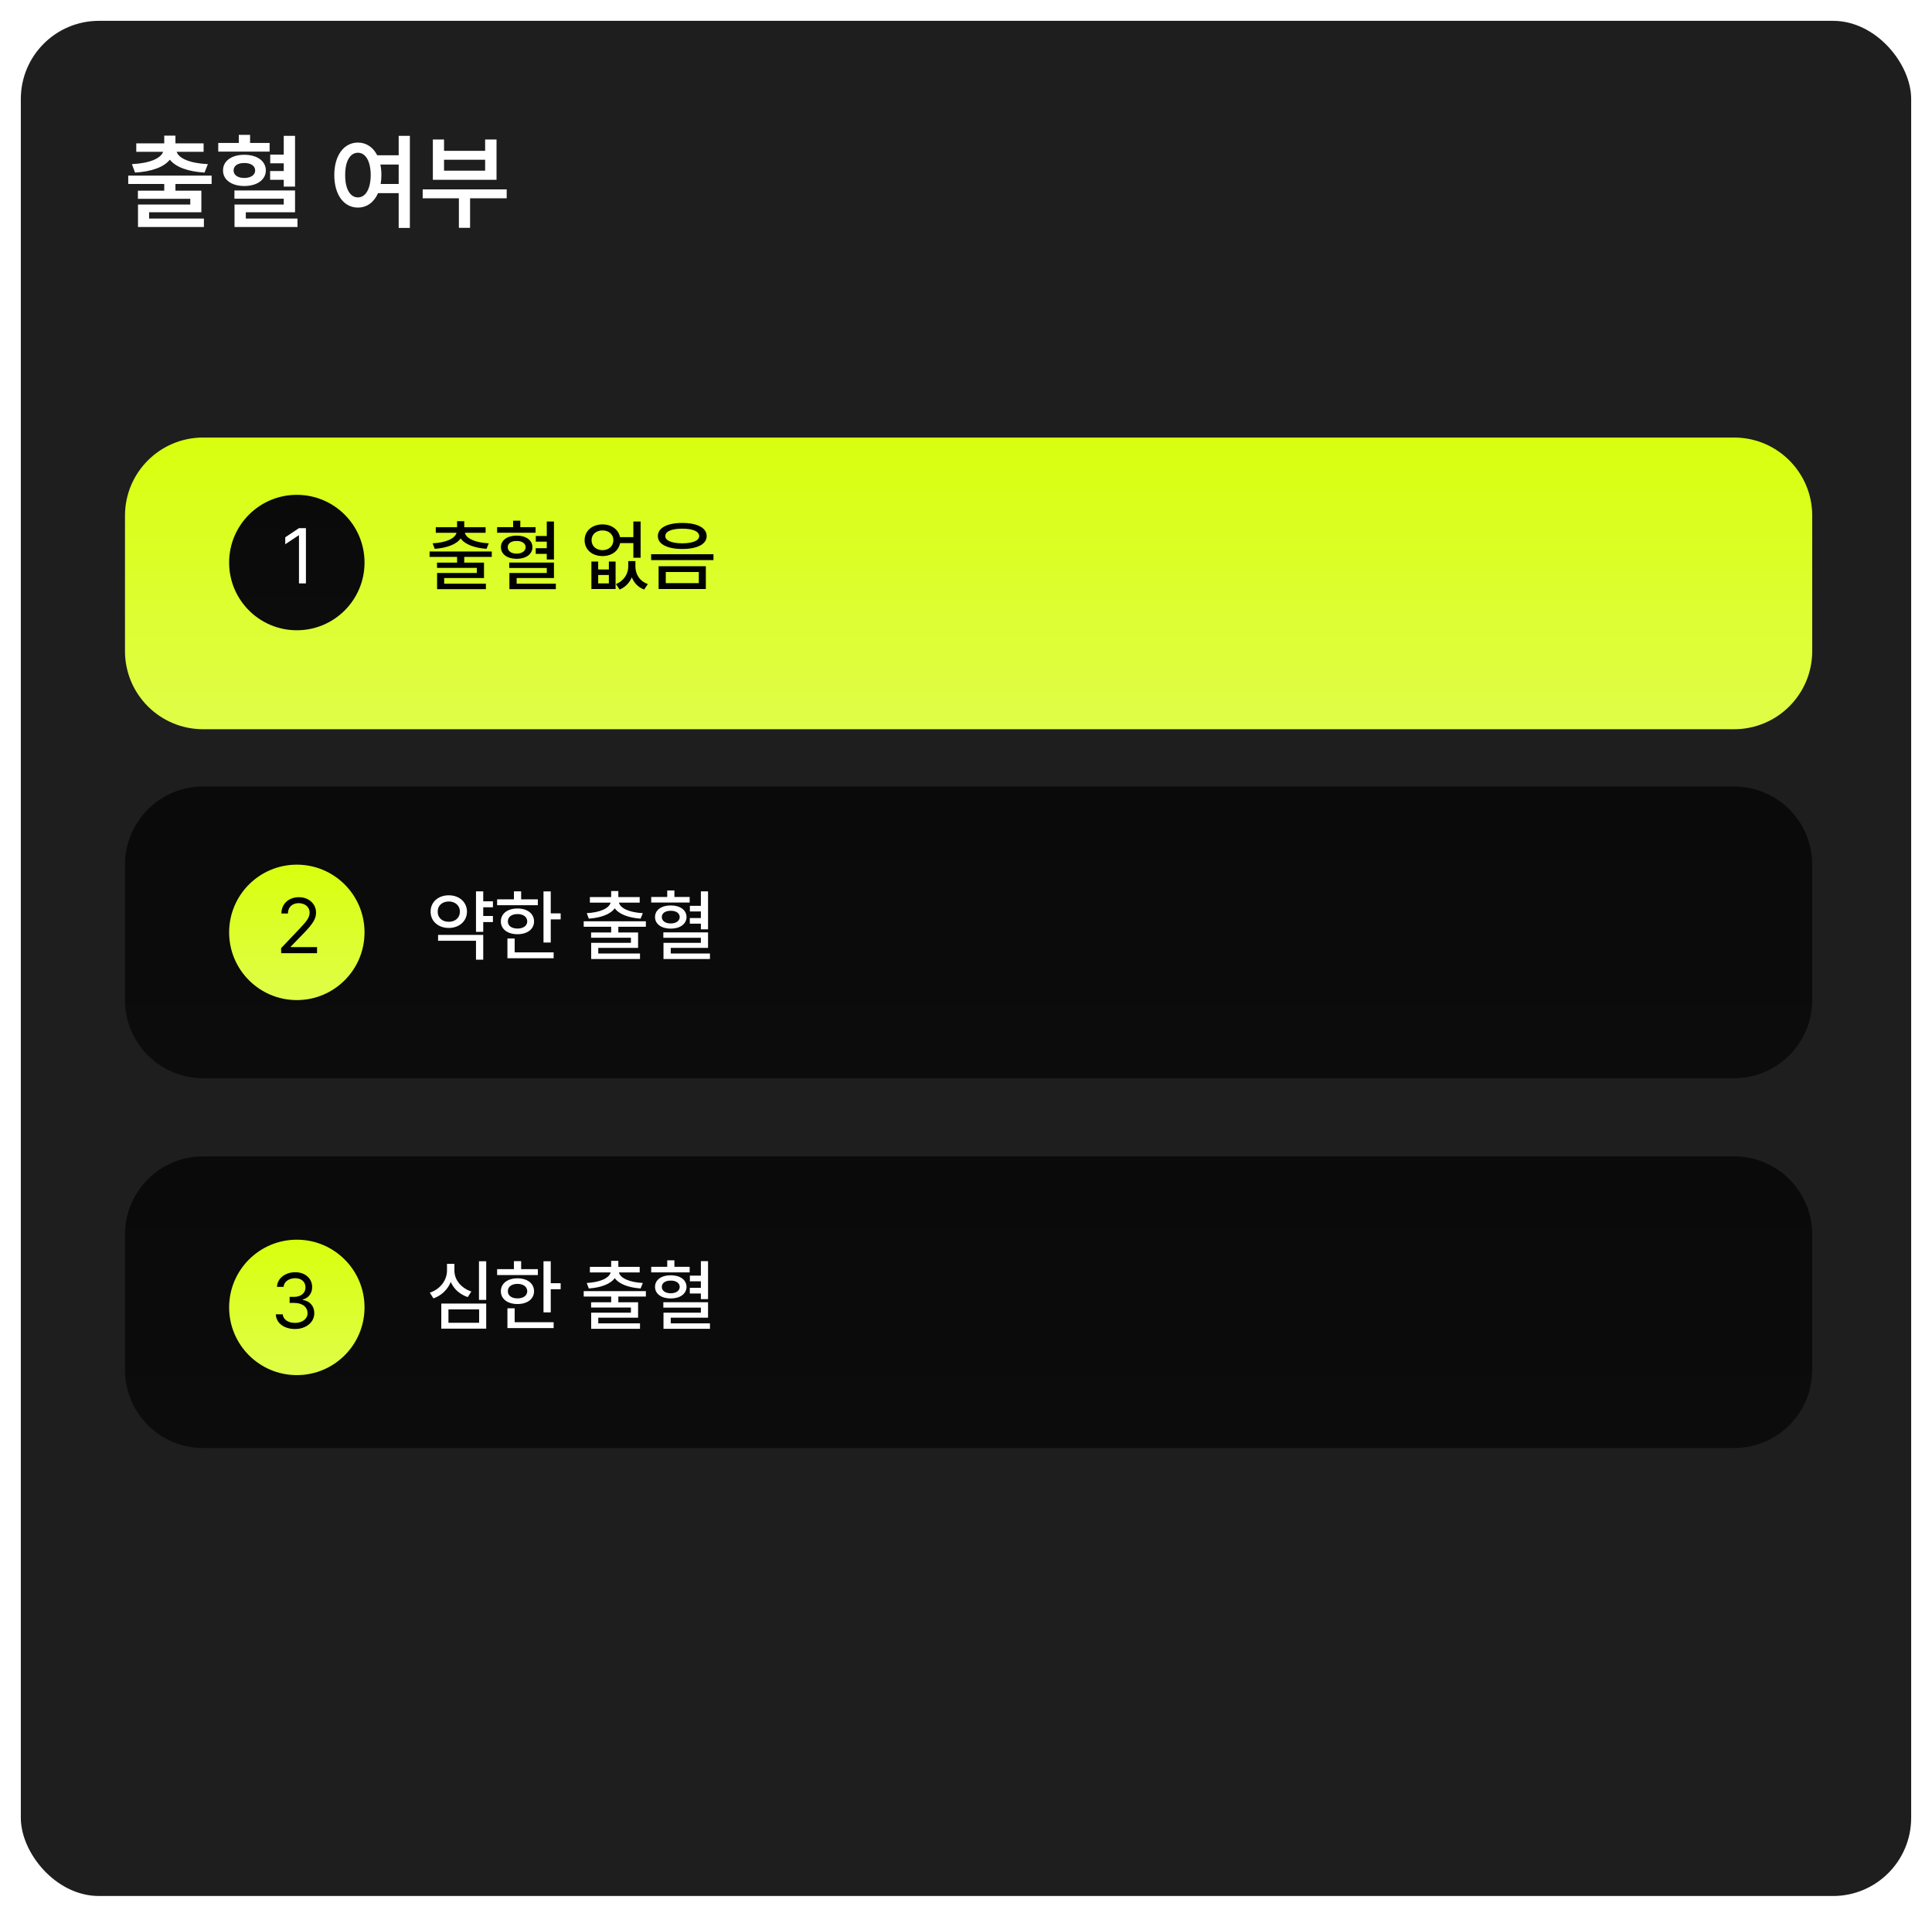 <svg width="371" height="368" viewBox="0 0 371 368" fill="none" xmlns="http://www.w3.org/2000/svg">
<g filter="url(#filter0_d_6915_117)">
<g clip-path="url(#clip0_6915_117)">
<rect x="4" y="3" width="363" height="360" rx="15" fill="#1E1E1E"/>
<path d="M40.641 32.719V34.32H33.688V35.609H38.668V39.75H28.629V40.961H39.156V42.582H26.5V38.266H36.539V37.172H26.48V35.609H31.539V34.32H24.625V32.719H40.641ZM33.688 25.043V26.527H39.098V28.148H33.922C34.342 29.398 36.393 30.336 39.918 30.512L39.273 32.133C36.109 31.938 33.727 31.078 32.613 29.652C31.5 31.078 29.127 31.938 25.934 32.133L25.328 30.512C28.814 30.336 30.865 29.398 31.324 28.148H26.168V26.527H31.539V25.043H33.688ZM51.773 26.449V28.109H41.91V26.449H45.855V24.887H48.023V26.449H51.773ZM46.91 28.715C49.352 28.715 51.031 29.887 51.051 31.723C51.031 33.52 49.352 34.711 46.91 34.711C44.488 34.711 42.809 33.52 42.828 31.723C42.809 29.887 44.508 28.715 46.91 28.715ZM46.91 30.297C45.699 30.277 44.84 30.824 44.859 31.723C44.84 32.621 45.699 33.168 46.91 33.168C48.121 33.168 49 32.621 49 31.723C49 30.824 48.121 30.277 46.91 30.297ZM56.656 25.082V34.828H54.488V33.52H51.871V31.84H54.488V30.355H51.891V28.676H54.488V25.082H56.656ZM56.656 35.57V39.75H47.203V40.961H57.125V42.582H45.035V38.266H54.488V37.152H45.016V35.57H56.656ZM68.727 26.371C70.328 26.371 71.647 27.26 72.438 28.812H76.559V25.082H78.707V42.758H76.559V36.078H72.594C71.832 37.836 70.436 38.852 68.727 38.852C66.07 38.852 64.195 36.449 64.195 32.602C64.195 28.793 66.07 26.371 68.727 26.371ZM68.727 28.324C67.262 28.324 66.266 29.906 66.285 32.602C66.266 35.316 67.262 36.898 68.727 36.898C70.191 36.898 71.168 35.316 71.188 32.602C71.168 29.906 70.191 28.324 68.727 28.324ZM73.043 30.59C73.17 31.205 73.238 31.879 73.238 32.602C73.238 33.217 73.189 33.783 73.102 34.32H76.559V30.59H73.043ZM97.301 35.355V37.074H90.269V42.738H88.121V37.074H81.168V35.355H97.301ZM85.269 25.785V27.953H93.16V25.785H95.348V33.52H83.121V25.785H85.269ZM85.269 31.762H93.16V29.672H85.269V31.762Z" fill="white"/>
<g filter="url(#filter1_d_6915_117)">
<path d="M24 164C24 155.716 30.716 149 39 149H333C341.284 149 348 155.716 348 164V190C348 198.284 341.284 205 333 205H39C30.716 205 24 198.284 24 190V164Z" fill="url(#paint0_linear_6915_117)"/>
</g>
<path d="M94.656 172.039V173.182H92.796V174.852H94.656V176.023H92.796V177.898H91.404V170.12H92.796V172.039H94.656ZM92.796 178.484V183.245H91.404V179.612H84.124V178.484H92.796ZM86.175 170.882C88.182 170.882 89.661 172.171 89.676 174.017C89.661 175.862 88.182 177.151 86.175 177.151C84.168 177.151 82.674 175.862 82.689 174.017C82.674 172.171 84.168 170.882 86.175 170.882ZM86.175 172.068C84.944 172.068 84.036 172.845 84.051 174.017C84.036 175.203 84.944 175.979 86.175 175.965C87.405 175.979 88.314 175.203 88.314 174.017C88.314 172.845 87.405 172.068 86.175 172.068ZM105.76 170.135V174.354H107.664V175.511H105.76V179.949H104.368V170.135H105.76ZM103.284 171.658V172.786H95.462V171.658H98.685V170.12H100.076V171.658H103.284ZM99.373 173.416C101.263 173.416 102.552 174.397 102.552 175.892C102.552 177.386 101.263 178.353 99.373 178.353C97.469 178.353 96.18 177.386 96.18 175.892C96.18 174.397 97.469 173.416 99.373 173.416ZM99.373 174.485C98.26 174.485 97.513 175.027 97.527 175.892C97.513 176.741 98.26 177.269 99.373 177.269C100.486 177.269 101.233 176.741 101.248 175.892C101.233 175.027 100.486 174.485 99.373 174.485ZM106.316 181.839V182.967H97.439V179.173H98.831V181.839H106.316ZM124.026 175.877V176.917H118.738V178.016H122.532V180.975H114.886V182.059H122.898V183.113H113.523V180.008H121.155V179.026H113.509V178.016H117.361V176.917H112.088V175.877H124.026ZM118.738 170.062V171.219H122.84V172.288H118.855C119.119 173.401 120.899 174.178 123.44 174.31L123.016 175.364C120.73 175.203 118.87 174.529 118.05 173.372C117.229 174.529 115.369 175.203 113.069 175.364L112.674 174.31C115.193 174.178 116.966 173.401 117.259 172.288H113.274V171.219H117.361V170.062H118.738ZM132.435 171.204V172.273H125.052V171.204H128.128V169.959H129.505V171.204H132.435ZM128.802 172.83C130.589 172.83 131.819 173.694 131.834 175.057C131.819 176.404 130.589 177.283 128.802 177.283C127.015 177.283 125.784 176.404 125.784 175.057C125.784 173.694 127.015 172.83 128.802 172.83ZM128.802 173.855C127.776 173.841 127.088 174.31 127.088 175.057C127.088 175.804 127.776 176.287 128.802 176.287C129.812 176.287 130.516 175.804 130.53 175.057C130.516 174.31 129.812 173.841 128.802 173.855ZM135.965 170.12V177.415H134.588V176.331H132.464V175.247H134.588V173.987H132.479V172.903H134.588V170.12H135.965ZM135.965 178.001V180.975H128.802V182.059H136.331V183.113H127.41V180.008H134.588V179.041H127.381V178.001H135.965Z" fill="white"/>
<g filter="url(#filter2_d_6915_117)">
<circle cx="57" cy="177" r="13" fill="url(#paint1_linear_6915_117)"/>
</g>
<path d="M53.996 182L53.981 181.033L57.6 177.225C58.852 175.892 59.453 175.174 59.46 174.192C59.453 173.101 58.544 172.398 57.351 172.391C56.084 172.398 55.292 173.196 55.285 174.383H54.04C54.025 172.508 55.476 171.248 57.395 171.248C59.321 171.248 60.683 172.544 60.69 174.192C60.683 175.379 60.134 176.302 58.259 178.235L55.827 180.74V180.828H60.881V182H53.996Z" fill="black"/>
<g filter="url(#filter3_d_6915_117)">
<path d="M24 235C24 226.716 30.716 220 39 220H333C341.284 220 348 226.716 348 235V261C348 269.284 341.284 276 333 276H39C30.716 276 24 269.284 24 261V235Z" fill="url(#paint2_linear_6915_117)"/>
</g>
<path d="M93.367 241.135V248.562H91.976V241.135H93.367ZM93.367 249.265V254.084H84.739V249.265H93.367ZM86.116 250.378V252.956H92.005V250.378H86.116ZM87.259 242.907C87.244 244.68 88.519 246.276 90.511 246.95L89.822 248.02C88.299 247.514 87.156 246.474 86.556 245.119C85.97 246.562 84.805 247.712 83.231 248.269L82.542 247.17C84.593 246.481 85.838 244.738 85.838 242.907V241.633H87.259V242.907ZM105.76 241.135V245.354H107.664V246.511H105.76V250.949H104.368V241.135H105.76ZM103.284 242.658V243.786H95.462V242.658H98.685V241.12H100.076V242.658H103.284ZM99.373 244.416C101.263 244.416 102.552 245.397 102.552 246.892C102.552 248.386 101.263 249.353 99.373 249.353C97.469 249.353 96.18 248.386 96.18 246.892C96.18 245.397 97.469 244.416 99.373 244.416ZM99.373 245.485C98.26 245.485 97.513 246.027 97.527 246.892C97.513 247.741 98.26 248.269 99.373 248.269C100.486 248.269 101.233 247.741 101.248 246.892C101.233 246.027 100.486 245.485 99.373 245.485ZM106.316 252.839V253.967H97.439V250.173H98.831V252.839H106.316ZM124.026 246.877V247.917H118.738V249.016H122.532V251.975H114.886V253.059H122.898V254.113H113.523V251.008H121.155V250.026H113.509V249.016H117.361V247.917H112.088V246.877H124.026ZM118.738 241.062V242.219H122.84V243.288H118.855C119.119 244.401 120.899 245.178 123.44 245.31L123.016 246.364C120.73 246.203 118.87 245.529 118.05 244.372C117.229 245.529 115.369 246.203 113.069 246.364L112.674 245.31C115.193 245.178 116.966 244.401 117.259 243.288H113.274V242.219H117.361V241.062H118.738ZM132.435 242.204V243.273H125.052V242.204H128.128V240.959H129.505V242.204H132.435ZM128.802 243.83C130.589 243.83 131.819 244.694 131.834 246.057C131.819 247.404 130.589 248.283 128.802 248.283C127.015 248.283 125.784 247.404 125.784 246.057C125.784 244.694 127.015 243.83 128.802 243.83ZM128.802 244.855C127.776 244.841 127.088 245.31 127.088 246.057C127.088 246.804 127.776 247.287 128.802 247.287C129.812 247.287 130.516 246.804 130.53 246.057C130.516 245.31 129.812 244.841 128.802 244.855ZM135.965 241.12V248.415H134.588V247.331H132.464V246.247H134.588V244.987H132.479V243.903H134.588V241.12H135.965ZM135.965 249.001V251.975H128.802V253.059H136.331V254.113H127.41V251.008H134.588V250.041H127.381V249.001H135.965Z" fill="white"/>
<g filter="url(#filter4_d_6915_117)">
<g filter="url(#filter5_d_6915_117)">
<circle cx="57" cy="248" r="13" fill="url(#paint3_linear_6915_117)"/>
</g>
<path d="M56.658 253.146C54.549 253.146 53.033 252.019 52.967 250.334H54.3C54.373 251.345 55.377 251.975 56.644 251.975C58.042 251.975 59.053 251.22 59.06 250.114C59.053 248.957 58.13 248.144 56.482 248.137H55.618V246.979H56.482C57.772 246.979 58.672 246.254 58.665 245.163C58.672 244.101 57.896 243.398 56.688 243.391C55.552 243.398 54.52 244.021 54.461 245.061H53.187C53.252 243.376 54.82 242.248 56.702 242.248C58.724 242.248 59.954 243.574 59.94 245.09C59.954 246.298 59.251 247.177 58.138 247.492V247.565C59.522 247.778 60.357 248.767 60.35 250.114C60.357 251.857 58.775 253.146 56.658 253.146Z" fill="black"/>
</g>
<g filter="url(#filter6_d_6915_117)">
<g filter="url(#filter7_d_6915_117)">
<path d="M24 93C24 84.716 30.716 78 39 78H333C341.284 78 348 84.716 348 93V119C348 127.284 341.284 134 333 134H39C30.716 134 24 127.284 24 119V93Z" fill="url(#paint4_linear_6915_117)"/>
</g>
</g>
<path d="M94.436 104.877V105.917H89.148V107.016H92.942V109.975H85.296V111.059H93.309V112.113H83.934V109.008H91.565V108.026H83.919V107.016H87.772V105.917H82.498V104.877H94.436ZM89.148 99.061V100.219H93.25V101.288H89.266C89.529 102.401 91.309 103.178 93.851 103.31L93.426 104.364C91.141 104.203 89.28 103.529 88.46 102.372C87.64 103.529 85.779 104.203 83.48 104.364L83.084 103.31C85.603 103.178 87.376 102.401 87.669 101.288H83.685V100.219H87.772V99.061H89.148ZM102.845 100.204V101.273H95.462V100.204H98.538V98.959H99.915V100.204H102.845ZM99.212 101.83C100.999 101.83 102.229 102.694 102.244 104.057C102.229 105.404 100.999 106.283 99.212 106.283C97.425 106.283 96.194 105.404 96.194 104.057C96.194 102.694 97.425 101.83 99.212 101.83ZM99.212 102.855C98.186 102.841 97.498 103.31 97.498 104.057C97.498 104.804 98.186 105.287 99.212 105.287C100.223 105.287 100.926 104.804 100.94 104.057C100.926 103.31 100.223 102.841 99.212 102.855ZM106.375 99.12V106.415H104.998V105.331H102.874V104.247H104.998V102.987H102.889V101.903H104.998V99.12H106.375ZM106.375 107.001V109.975H99.212V111.059H106.741V112.113H97.82V109.008H104.998V108.041H97.791V107.001H106.375ZM114.871 106.811V108.334H116.922V106.811H118.211V112.084H113.567V106.811H114.871ZM114.871 111H116.922V109.389H114.871V111ZM122.02 107.792C122.02 109.169 122.781 110.561 124.407 111.132L123.689 112.187C122.503 111.732 121.734 110.875 121.331 109.828C120.892 110.854 120.115 111.718 118.987 112.187L118.284 111.132C119.866 110.487 120.643 109.096 120.643 107.792V106.723H122.02V107.792ZM115.706 99.677C117.435 99.677 118.768 100.658 119.061 102.123H121.624V99.12H123.016V106.078H121.624V103.266H119.075C118.79 104.774 117.449 105.756 115.706 105.756C113.699 105.756 112.264 104.525 112.264 102.709C112.264 100.922 113.699 99.677 115.706 99.677ZM115.706 100.834C114.461 100.834 113.597 101.596 113.597 102.709C113.597 103.837 114.461 104.613 115.706 104.628C116.922 104.613 117.786 103.837 117.786 102.709C117.786 101.596 116.922 100.834 115.706 100.834ZM131.014 99.398C133.899 99.398 135.701 100.336 135.701 101.918C135.701 103.471 133.899 104.394 131.014 104.394C128.143 104.394 126.326 103.471 126.326 101.918C126.326 100.336 128.143 99.398 131.014 99.398ZM131.014 100.497C128.992 100.497 127.747 101.01 127.762 101.918C127.747 102.797 128.992 103.295 131.014 103.31C133.021 103.295 134.266 102.797 134.266 101.918C134.266 101.01 133.021 100.497 131.014 100.497ZM135.54 107.704V112.084H126.473V107.704H135.54ZM127.85 108.817V110.956H134.192V108.817H127.85ZM137.005 105.404V106.532H125.037V105.404H137.005Z" fill="black"/>
<g filter="url(#filter8_d_6915_117)">
<circle cx="57" cy="106" r="13" fill="url(#paint5_linear_6915_117)"/>
</g>
<path d="M58.746 100.395V111H57.413V101.771H57.355L54.776 103.485V102.152L57.413 100.395H58.746Z" fill="white"/>
</g>
</g>
<defs>
<filter id="filter0_d_6915_117" x="0" y="0" width="371" height="368" filterUnits="userSpaceOnUse" color-interpolation-filters="sRGB">
<feFlood flood-opacity="0" result="BackgroundImageFix"/>
<feColorMatrix in="SourceAlpha" type="matrix" values="0 0 0 0 0 0 0 0 0 0 0 0 0 0 0 0 0 0 127 0" result="hardAlpha"/>
<feOffset dy="1"/>
<feGaussianBlur stdDeviation="2"/>
<feComposite in2="hardAlpha" operator="out"/>
<feColorMatrix type="matrix" values="0 0 0 0 0 0 0 0 0 0 0 0 0 0 0 0 0 0 0.35 0"/>
<feBlend mode="normal" in2="BackgroundImageFix" result="effect1_dropShadow_6915_117"/>
<feBlend mode="normal" in="SourceGraphic" in2="effect1_dropShadow_6915_117" result="shape"/>
</filter>
<filter id="filter1_d_6915_117" x="20" y="146" width="332" height="64" filterUnits="userSpaceOnUse" color-interpolation-filters="sRGB">
<feFlood flood-opacity="0" result="BackgroundImageFix"/>
<feColorMatrix in="SourceAlpha" type="matrix" values="0 0 0 0 0 0 0 0 0 0 0 0 0 0 0 0 0 0 127 0" result="hardAlpha"/>
<feOffset dy="1"/>
<feGaussianBlur stdDeviation="2"/>
<feComposite in2="hardAlpha" operator="out"/>
<feColorMatrix type="matrix" values="0 0 0 0 0 0 0 0 0 0 0 0 0 0 0 0 0 0 0.35 0"/>
<feBlend mode="normal" in2="BackgroundImageFix" result="effect1_dropShadow_6915_117"/>
<feBlend mode="normal" in="SourceGraphic" in2="effect1_dropShadow_6915_117" result="shape"/>
</filter>
<filter id="filter2_d_6915_117" x="40" y="161" width="34" height="34" filterUnits="userSpaceOnUse" color-interpolation-filters="sRGB">
<feFlood flood-opacity="0" result="BackgroundImageFix"/>
<feColorMatrix in="SourceAlpha" type="matrix" values="0 0 0 0 0 0 0 0 0 0 0 0 0 0 0 0 0 0 127 0" result="hardAlpha"/>
<feOffset dy="1"/>
<feGaussianBlur stdDeviation="2"/>
<feComposite in2="hardAlpha" operator="out"/>
<feColorMatrix type="matrix" values="0 0 0 0 0 0 0 0 0 0 0 0 0 0 0 0 0 0 0.35 0"/>
<feBlend mode="normal" in2="BackgroundImageFix" result="effect1_dropShadow_6915_117"/>
<feBlend mode="normal" in="SourceGraphic" in2="effect1_dropShadow_6915_117" result="shape"/>
</filter>
<filter id="filter3_d_6915_117" x="20" y="217" width="332" height="64" filterUnits="userSpaceOnUse" color-interpolation-filters="sRGB">
<feFlood flood-opacity="0" result="BackgroundImageFix"/>
<feColorMatrix in="SourceAlpha" type="matrix" values="0 0 0 0 0 0 0 0 0 0 0 0 0 0 0 0 0 0 127 0" result="hardAlpha"/>
<feOffset dy="1"/>
<feGaussianBlur stdDeviation="2"/>
<feComposite in2="hardAlpha" operator="out"/>
<feColorMatrix type="matrix" values="0 0 0 0 0 0 0 0 0 0 0 0 0 0 0 0 0 0 0.35 0"/>
<feBlend mode="normal" in2="BackgroundImageFix" result="effect1_dropShadow_6915_117"/>
<feBlend mode="normal" in="SourceGraphic" in2="effect1_dropShadow_6915_117" result="shape"/>
</filter>
<filter id="filter4_d_6915_117" x="40" y="232" width="34" height="34" filterUnits="userSpaceOnUse" color-interpolation-filters="sRGB">
<feFlood flood-opacity="0" result="BackgroundImageFix"/>
<feColorMatrix in="SourceAlpha" type="matrix" values="0 0 0 0 0 0 0 0 0 0 0 0 0 0 0 0 0 0 127 0" result="hardAlpha"/>
<feOffset dy="1"/>
<feGaussianBlur stdDeviation="2"/>
<feComposite in2="hardAlpha" operator="out"/>
<feColorMatrix type="matrix" values="0 0 0 0 0 0 0 0 0 0 0 0 0 0 0 0 0 0 0.35 0"/>
<feBlend mode="normal" in2="BackgroundImageFix" result="effect1_dropShadow_6915_117"/>
<feBlend mode="normal" in="SourceGraphic" in2="effect1_dropShadow_6915_117" result="shape"/>
</filter>
<filter id="filter5_d_6915_117" x="40" y="232" width="34" height="34" filterUnits="userSpaceOnUse" color-interpolation-filters="sRGB">
<feFlood flood-opacity="0" result="BackgroundImageFix"/>
<feColorMatrix in="SourceAlpha" type="matrix" values="0 0 0 0 0 0 0 0 0 0 0 0 0 0 0 0 0 0 127 0" result="hardAlpha"/>
<feOffset dy="1"/>
<feGaussianBlur stdDeviation="2"/>
<feComposite in2="hardAlpha" operator="out"/>
<feColorMatrix type="matrix" values="0 0 0 0 0 0 0 0 0 0 0 0 0 0 0 0 0 0 0.35 0"/>
<feBlend mode="normal" in2="BackgroundImageFix" result="effect1_dropShadow_6915_117"/>
<feBlend mode="normal" in="SourceGraphic" in2="effect1_dropShadow_6915_117" result="shape"/>
</filter>
<filter id="filter6_d_6915_117" x="20" y="75" width="332" height="64" filterUnits="userSpaceOnUse" color-interpolation-filters="sRGB">
<feFlood flood-opacity="0" result="BackgroundImageFix"/>
<feColorMatrix in="SourceAlpha" type="matrix" values="0 0 0 0 0 0 0 0 0 0 0 0 0 0 0 0 0 0 127 0" result="hardAlpha"/>
<feOffset dy="1"/>
<feGaussianBlur stdDeviation="2"/>
<feComposite in2="hardAlpha" operator="out"/>
<feColorMatrix type="matrix" values="0 0 0 0 0 0 0 0 0 0 0 0 0 0 0 0 0 0 0.35 0"/>
<feBlend mode="normal" in2="BackgroundImageFix" result="effect1_dropShadow_6915_117"/>
<feBlend mode="normal" in="SourceGraphic" in2="effect1_dropShadow_6915_117" result="shape"/>
</filter>
<filter id="filter7_d_6915_117" x="-10.9" y="47.1" width="393.8" height="125.8" filterUnits="userSpaceOnUse" color-interpolation-filters="sRGB">
<feFlood flood-opacity="0" result="BackgroundImageFix"/>
<feColorMatrix in="SourceAlpha" type="matrix" values="0 0 0 0 0 0 0 0 0 0 0 0 0 0 0 0 0 0 127 0" result="hardAlpha"/>
<feOffset dy="4"/>
<feGaussianBlur stdDeviation="17.45"/>
<feComposite in2="hardAlpha" operator="out"/>
<feColorMatrix type="matrix" values="0 0 0 0 0 0 0 0 0 0 0 0 0 0 0 0 0 0 0.25 0"/>
<feBlend mode="normal" in2="BackgroundImageFix" result="effect1_dropShadow_6915_117"/>
<feBlend mode="normal" in="SourceGraphic" in2="effect1_dropShadow_6915_117" result="shape"/>
</filter>
<filter id="filter8_d_6915_117" x="40" y="90" width="34" height="34" filterUnits="userSpaceOnUse" color-interpolation-filters="sRGB">
<feFlood flood-opacity="0" result="BackgroundImageFix"/>
<feColorMatrix in="SourceAlpha" type="matrix" values="0 0 0 0 0 0 0 0 0 0 0 0 0 0 0 0 0 0 127 0" result="hardAlpha"/>
<feOffset dy="1"/>
<feGaussianBlur stdDeviation="2"/>
<feComposite in2="hardAlpha" operator="out"/>
<feColorMatrix type="matrix" values="0 0 0 0 0 0 0 0 0 0 0 0 0 0 0 0 0 0 0.25 0"/>
<feBlend mode="normal" in2="BackgroundImageFix" result="effect1_dropShadow_6915_117"/>
<feBlend mode="normal" in="SourceGraphic" in2="effect1_dropShadow_6915_117" result="shape"/>
</filter>
<linearGradient id="paint0_linear_6915_117" x1="186" y1="149" x2="186" y2="205" gradientUnits="userSpaceOnUse">
<stop stop-color="#0A0A0A"/>
<stop offset="1" stop-color="#0C0C0C"/>
</linearGradient>
<linearGradient id="paint1_linear_6915_117" x1="57" y1="164" x2="57" y2="190" gradientUnits="userSpaceOnUse">
<stop stop-color="#D8FF0E"/>
<stop offset="1" stop-color="#E0FD48"/>
</linearGradient>
<linearGradient id="paint2_linear_6915_117" x1="186" y1="220" x2="186" y2="276" gradientUnits="userSpaceOnUse">
<stop stop-color="#0A0A0A"/>
<stop offset="1" stop-color="#0C0C0C"/>
</linearGradient>
<linearGradient id="paint3_linear_6915_117" x1="57" y1="235" x2="57" y2="261" gradientUnits="userSpaceOnUse">
<stop stop-color="#D8FF0E"/>
<stop offset="1" stop-color="#E0FD48"/>
</linearGradient>
<linearGradient id="paint4_linear_6915_117" x1="186" y1="78" x2="186" y2="134" gradientUnits="userSpaceOnUse">
<stop stop-color="#D8FF0E"/>
<stop offset="1" stop-color="#E0FD48"/>
</linearGradient>
<linearGradient id="paint5_linear_6915_117" x1="57" y1="93" x2="57" y2="119" gradientUnits="userSpaceOnUse">
<stop stop-color="#0A0A0A"/>
<stop offset="1" stop-color="#0C0C0C"/>
</linearGradient>
<clipPath id="clip0_6915_117">
<rect x="4" y="3" width="363" height="360" rx="15" fill="white"/>
</clipPath>
</defs>
</svg>
